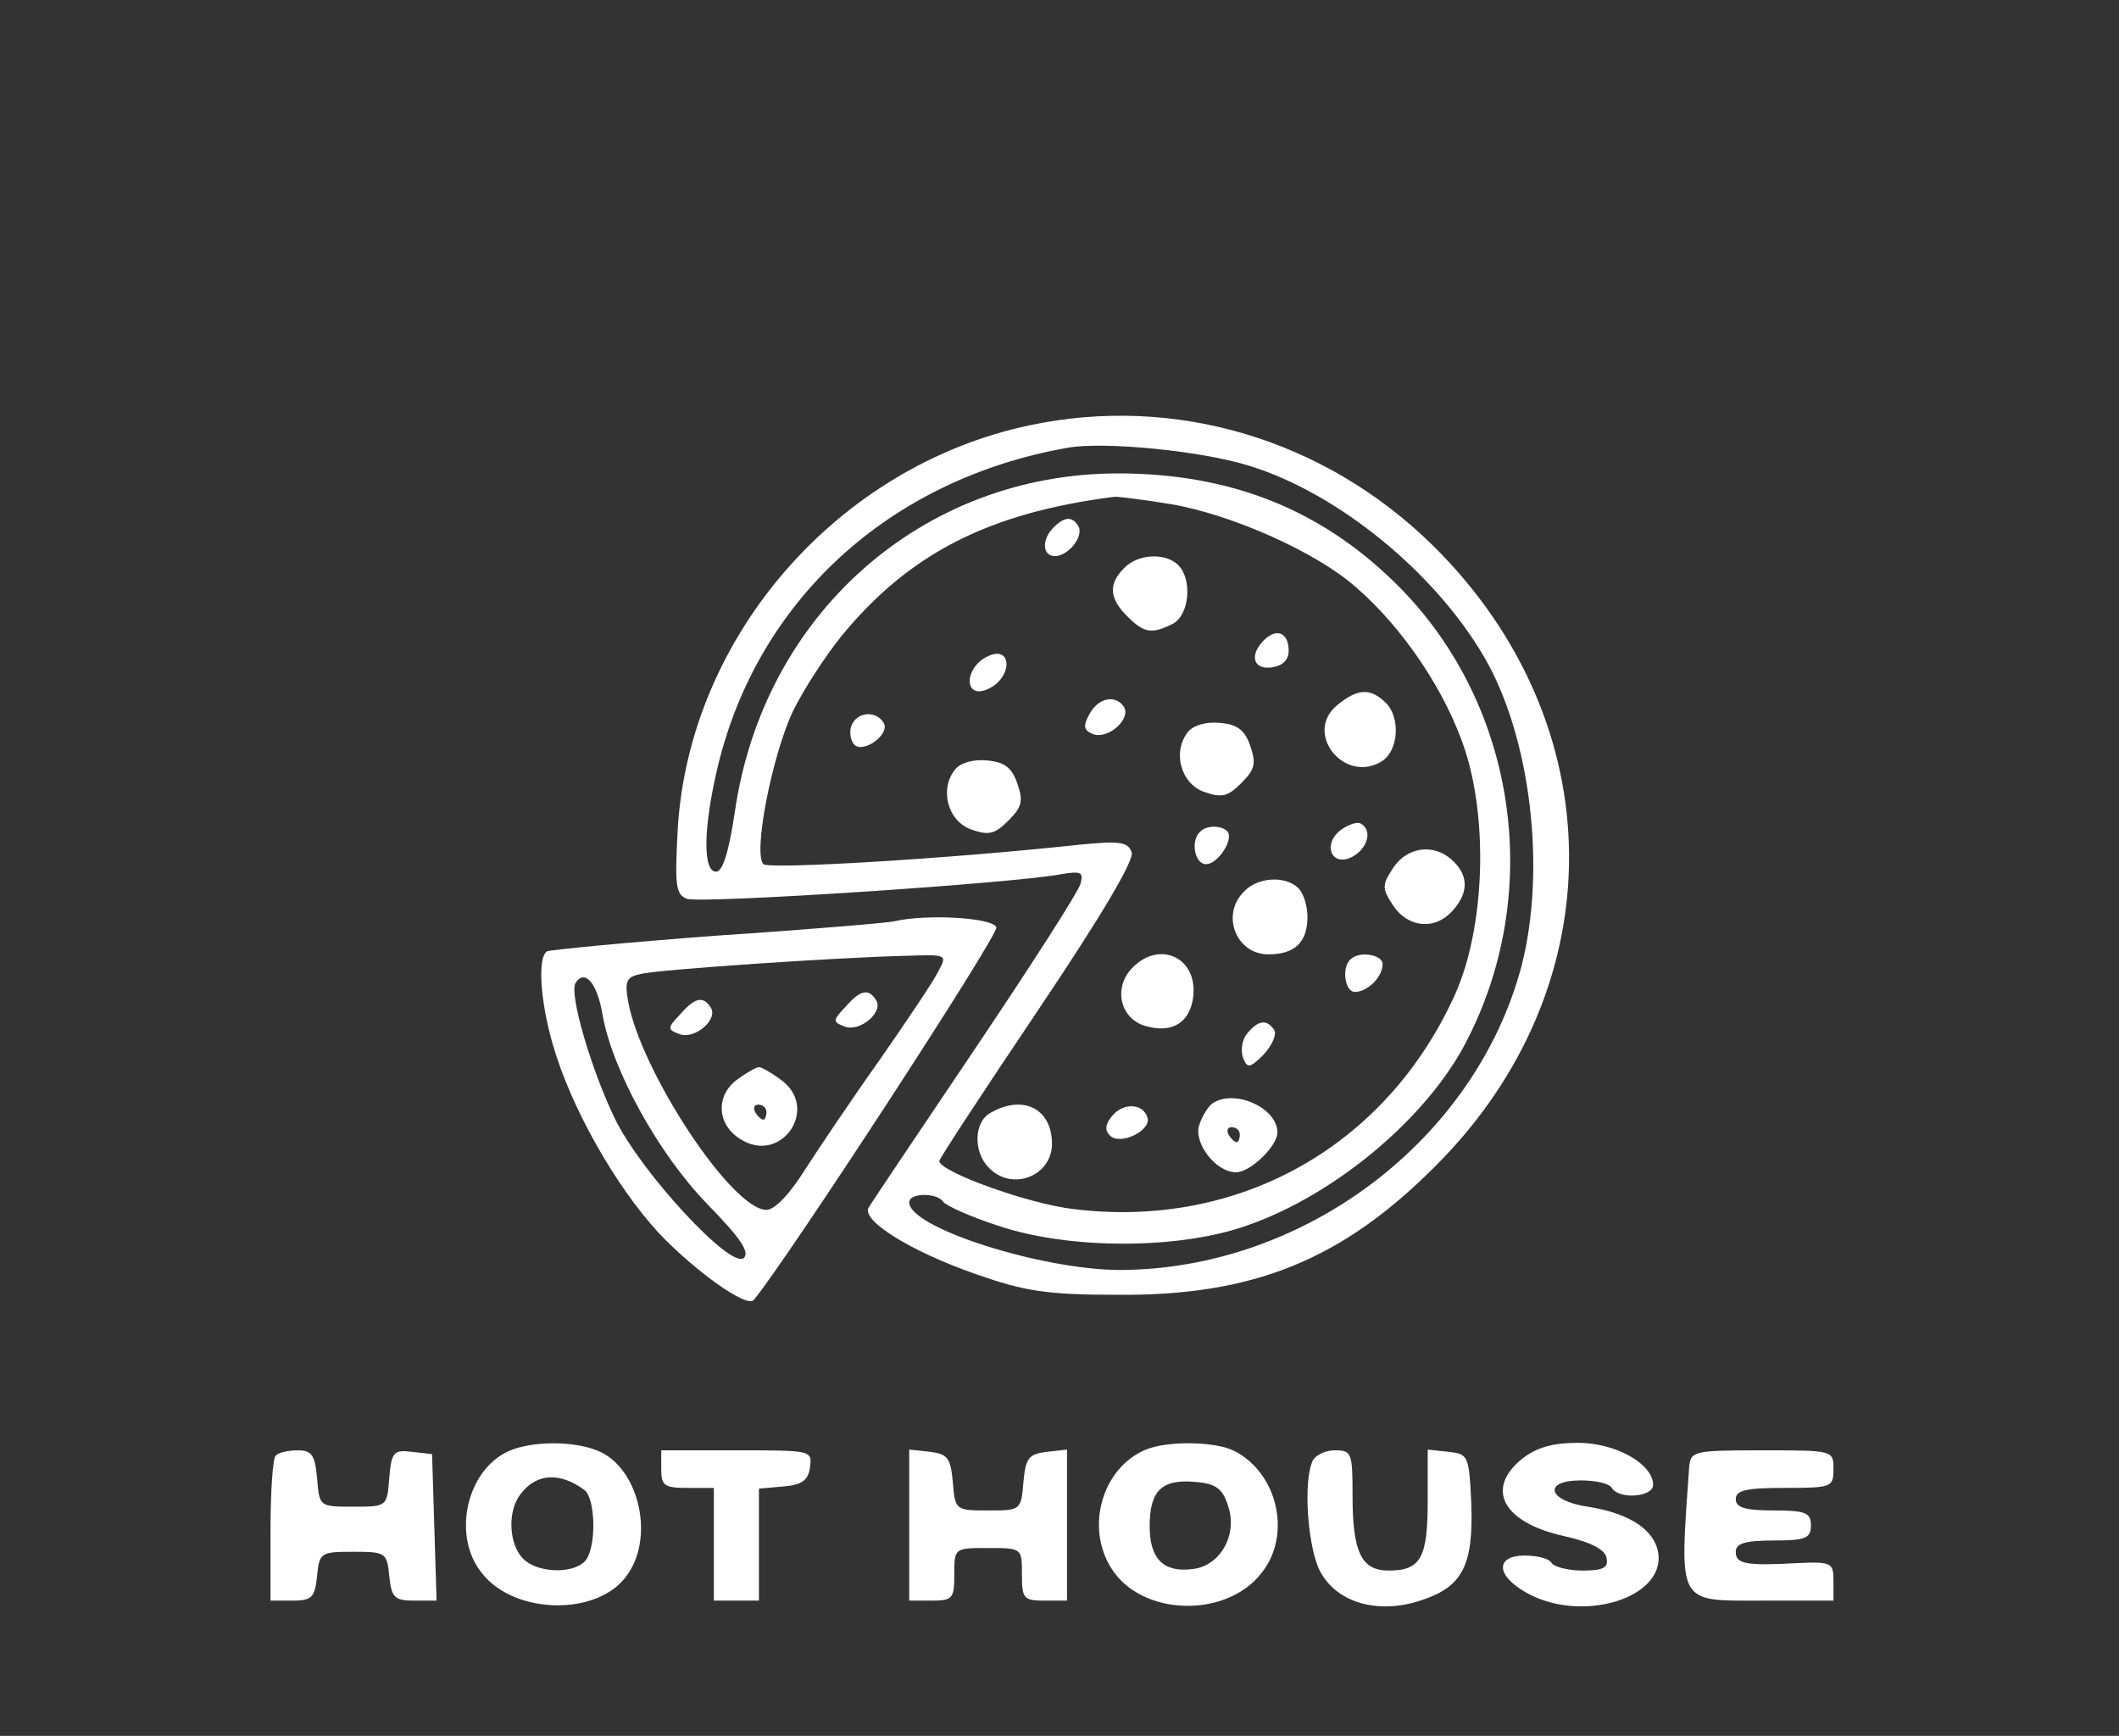 <?xml version="1.0" standalone="no"?>
<!DOCTYPE svg PUBLIC "-//W3C//DTD SVG 20010904//EN"
 "http://www.w3.org/TR/2001/REC-SVG-20010904/DTD/svg10.dtd">
<svg version="1.0" xmlns="http://www.w3.org/2000/svg"
 width="282pt" height="231pt" viewBox="0 0 282 231"
 preserveAspectRatio="xMidYMid meet">

<rect x="0" y="0" width="282" height="231" fill="#333333" stroke="none"/>

<g transform="translate(0,231) scale(0.1,-0.1)"
fill="white" stroke="none">
<path d="M1370 1744 c-255 -54 -452 -280 -468 -536 -4 -76 -3 -88 12 -94 17
-7 443 21 500 33 25 4 28 2 24 -13 -3 -11 -66 -109 -140 -219 -74 -110 -138
-205 -142 -212 -10 -17 55 -58 144 -89 63 -22 93 -27 185 -27 182 -2 301 46
426 172 238 238 236 589 -5 826 -144 141 -343 200 -536 159z m293 -54 c117
-36 246 -141 312 -254 62 -106 83 -282 50 -411 -61 -231 -288 -404 -534 -405
-104 0 -281 56 -281 90 0 13 37 13 45 1 3 -5 36 -20 73 -32 94 -32 241 -32
331 0 119 41 243 146 294 248 103 202 63 452 -97 608 -100 98 -220 145 -368
145 -260 0 -472 -187 -510 -450 -8 -53 -16 -80 -25 -80 -18 0 -17 59 2 139 53
222 228 383 465 425 48 9 180 -4 243 -24z m-104 -51 c81 -14 193 -64 245 -110
64 -55 121 -141 146 -218 31 -97 25 -237 -13 -323 -91 -203 -288 -314 -508
-287 -61 7 -179 50 -179 64 0 3 59 93 131 200 86 128 129 201 125 211 -5 14
-17 15 -69 10 -175 -19 -413 -33 -421 -26 -14 14 11 143 39 203 14 29 44 75
66 102 90 109 196 163 363 184 5 0 39 -4 75 -10z"/>
<path d="M1402 1608 c-16 -16 -15 -38 2 -38 18 0 39 27 31 40 -8 13 -18 13
-33 -2z"/>
<path d="M1496 1554 c-21 -21 -20 -40 4 -64 23 -23 33 -24 61 -10 22 12 26 59
7 78 -17 17 -54 15 -72 -4z"/>
<path d="M1682 1458 c-20 -20 -14 -40 11 -36 14 2 22 10 22 22 0 24 -16 31
-33 14z"/>
<path d="M1302 1428 c-16 -16 -15 -38 1 -38 7 0 18 5 25 12 16 16 15 38 -1 38
-7 0 -18 -5 -25 -12z"/>
<path d="M1780 1372 c-46 -37 9 -106 59 -75 22 14 25 57 6 77 -21 21 -38 20
-65 -2z"/>
<path d="M1450 1360 c-9 -16 -8 -22 5 -27 20 -7 50 20 41 36 -11 17 -34 13
-46 -9z"/>
<path d="M1133 1344 c-3 -8 -1 -20 4 -25 12 -12 48 14 39 29 -10 17 -36 15
-43 -4z"/>
<path d="M1581 1336 c-21 -26 -10 -69 22 -80 23 -8 31 -6 49 12 18 18 20 26
12 49 -7 21 -17 29 -40 31 -18 2 -36 -3 -43 -12z"/>
<path d="M1271 1286 c-21 -26 -10 -69 22 -80 23 -8 31 -6 49 12 18 18 20 26
12 49 -7 21 -17 29 -40 31 -18 2 -36 -3 -43 -12z"/>
<path d="M1785 1206 c-26 -19 -13 -51 15 -36 20 11 27 35 11 44 -4 3 -16 -1
-26 -8z"/>
<path d="M1597 1203 c-13 -12 -7 -43 8 -43 16 0 38 34 28 44 -8 8 -28 8 -36
-1z"/>
<path d="M1854 1155 c-15 -23 -15 -27 0 -50 20 -30 56 -33 79 -7 21 23 22 46
1 66 -24 24 -61 20 -80 -9z"/>
<path d="M1656 1124 c-32 -31 -11 -84 32 -84 35 0 52 16 52 50 0 14 -5 31 -12
38 -17 17 -54 15 -72 -4z"/>
<path d="M1505 1020 c-24 -27 -13 -68 22 -76 34 -9 57 6 61 40 6 53 -47 76
-83 36z"/>
<path d="M1797 1033 c-12 -11 -7 -43 6 -43 17 0 37 20 37 37 0 13 -32 18 -43
6z"/>
<path d="M1660 935 c-7 -8 -9 -22 -6 -32 6 -15 9 -15 28 4 11 12 17 26 14 32
-10 15 -21 14 -36 -4z"/>
<path d="M1614 842 c-6 -4 -14 -17 -18 -29 -8 -24 22 -63 49 -63 19 0 55 35
55 53 0 33 -57 58 -86 39z m36 -42 c0 -5 -2 -10 -4 -10 -3 0 -8 5 -11 10 -3 6
-1 10 4 10 6 0 11 -4 11 -10z"/>
<path d="M1318 829 c-22 -12 -23 -52 -2 -73 31 -32 84 -11 84 32 0 47 -39 66
-82 41z"/>
<path d="M1480 825 c-9 -11 -10 -19 -3 -26 14 -14 56 7 50 24 -6 19 -32 20
-47 2z"/>
<path d="M1190 1084 c-8 -2 -114 -11 -235 -19 -121 -9 -223 -19 -227 -21 -13
-8 -9 -67 8 -125 24 -83 83 -187 140 -249 48 -51 118 -101 127 -90 42 50 327
487 323 496 -5 13 -93 18 -136 8z m59 -66 c-6 -13 -42 -66 -78 -118 -37 -52
-82 -119 -100 -147 -20 -32 -40 -53 -51 -53 -46 0 -167 184 -184 277 -5 28 -2
33 17 37 25 6 264 22 350 24 57 2 58 2 46 -20z m-447 -59 c13 -73 74 -184 139
-251 44 -45 57 -64 49 -72 -17 -16 -138 115 -172 186 -31 64 -61 166 -52 180
12 19 29 0 36 -43z"/>
<path d="M1125 970 c-17 -18 -17 -20 -1 -26 20 -8 52 19 42 35 -10 16 -21 14
-41 -9z"/>
<path d="M905 960 c-17 -18 -17 -20 -1 -26 20 -8 52 19 42 35 -10 16 -21 14
-41 -9z"/>
<path d="M982 874 c-29 -20 -29 -59 2 -79 55 -37 109 41 54 79 -12 9 -25 16
-28 16 -3 0 -16 -7 -28 -16z m38 -44 c0 -5 -2 -10 -4 -10 -3 0 -8 5 -11 10 -3
6 -1 10 4 10 6 0 11 -4 11 -10z"/>
<path d="M671 376 c-52 -29 -68 -112 -30 -159 44 -57 158 -58 195 -1 36 53 12
144 -42 164 -35 14 -95 12 -123 -4z m107 -49 c15 -12 16 -79 0 -95 -17 -17
-64 -15 -82 4 -19 19 -21 64 -3 86 21 28 53 29 85 5z"/>
<path d="M1525 381 c-58 -24 -81 -103 -46 -158 40 -64 153 -67 200 -6 40 50
22 132 -36 162 -25 13 -89 14 -118 2z m109 -74 c14 -39 -10 -81 -47 -85 -39
-5 -57 14 -57 57 0 47 16 63 60 59 28 -2 37 -9 44 -31z"/>
<path d="M2026 369 c-50 -40 -26 -85 55 -103 36 -8 55 -18 57 -29 3 -13 -4
-17 -32 -17 -19 0 -38 5 -41 10 -3 6 -19 10 -36 10 -36 0 -39 -23 -5 -45 76
-50 202 -11 181 56 -9 27 -41 46 -92 54 -54 8 -60 35 -9 35 19 0 38 -4 41 -10
10 -16 55 -12 55 4 0 28 -50 56 -100 56 -33 0 -55 -6 -74 -21z"/>
<path d="M367 373 c-4 -3 -7 -48 -7 -100 l0 -93 29 0 c26 0 30 4 33 33 3 31 5
32 48 32 43 0 45 -1 48 -32 3 -29 7 -33 33 -33 l30 0 -3 98 -3 97 -27 3 c-24
3 -27 0 -30 -35 -3 -38 -3 -38 -48 -38 -45 0 -45 0 -48 38 -3 31 -7 37 -26 37
-12 0 -26 -3 -29 -7z"/>
<path d="M880 355 c0 -22 4 -25 35 -25 l35 0 0 -75 0 -75 30 0 30 0 0 74 0 75
33 3 c24 2 33 8 35 26 3 22 1 22 -97 22 l-101 0 0 -25z"/>
<path d="M1210 281 l0 -101 30 0 c28 0 30 3 30 35 0 35 0 35 45 35 45 0 45 0
45 -35 0 -32 2 -35 30 -35 l30 0 0 101 0 100 -27 -3 c-24 -3 -28 -8 -31 -40
-3 -38 -4 -38 -47 -38 -43 0 -44 0 -47 38 -3 32 -7 37 -30 40 l-28 3 0 -100z"/>
<path d="M1746 364 c-11 -28 -6 -104 8 -139 20 -47 79 -65 139 -44 54 18 68
47 65 129 -3 63 -4 65 -30 68 l-28 3 0 -68 c0 -76 -9 -93 -52 -93 -36 0 -48
24 -48 99 0 58 -1 61 -24 61 -13 0 -27 -7 -30 -16z"/>
<path d="M2248 358 c-13 -185 -17 -178 97 -178 l95 0 0 26 c0 24 -2 26 -47 24
-71 -4 -83 -1 -83 15 0 11 12 15 50 15 43 0 50 3 50 20 0 17 -7 20 -50 20 -38
0 -50 4 -50 15 0 12 14 15 65 15 63 0 65 1 65 25 0 25 0 25 -95 25 -91 0 -95
-1 -97 -22z"/>
</g>
</svg>
